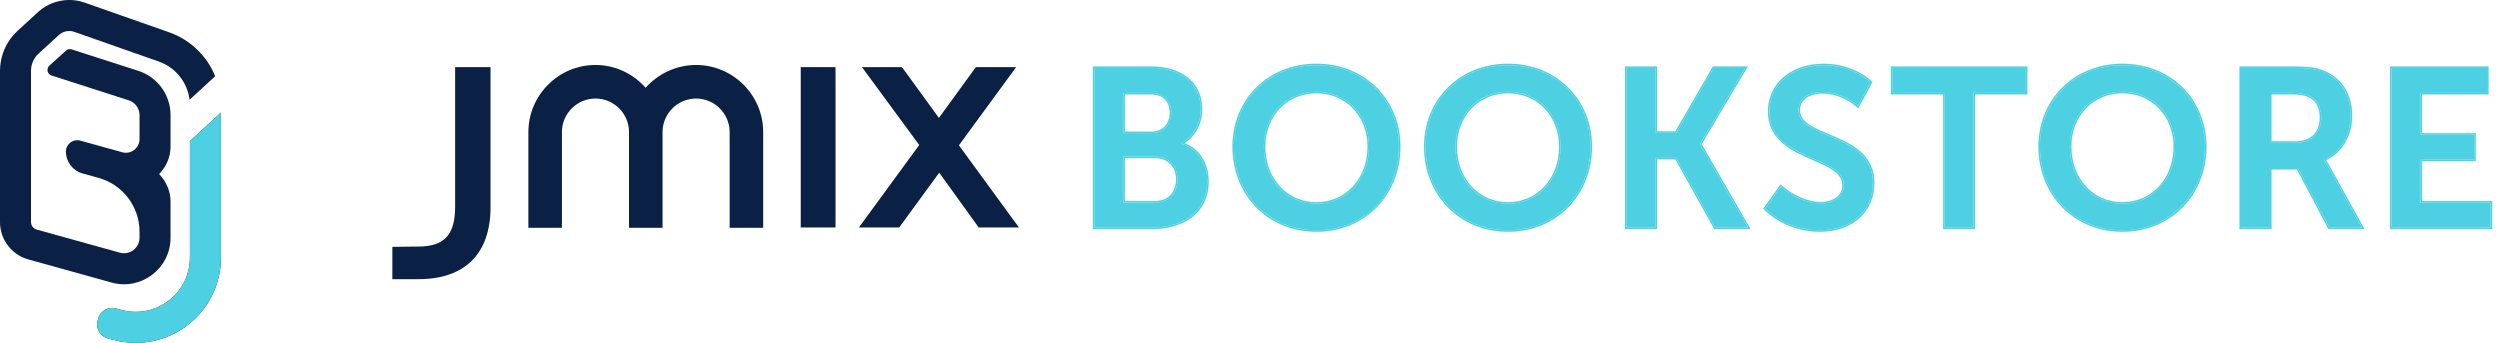 <svg width="175" height="24" viewBox="0 0 175 24" fill="none" xmlns="http://www.w3.org/2000/svg">
<path d="M76.606 15.928H80.65C82.712 15.928 84.505 14.921 84.505 12.686C84.505 11.553 83.923 10.42 82.696 10.059V10.027C83.546 9.571 84.049 8.674 84.049 7.635C84.049 5.794 82.617 4.755 80.587 4.755H76.606V15.928ZM78.636 9.319V6.502H80.572C81.5 6.502 81.988 7.084 81.988 7.887C81.988 8.689 81.484 9.319 80.603 9.319H78.636ZM78.636 14.181V10.955H80.808C81.83 10.955 82.428 11.632 82.428 12.56C82.428 13.505 81.846 14.181 80.808 14.181H78.636Z" fill="#4DD0E1"/>
<path d="M86.375 10.263C86.375 13.552 88.767 16.117 92.15 16.117C95.533 16.117 97.925 13.552 97.925 10.263C97.925 7.069 95.533 4.567 92.15 4.567C88.767 4.567 86.375 7.069 86.375 10.263ZM88.468 10.263C88.468 8.091 90.01 6.423 92.15 6.423C94.29 6.423 95.832 8.091 95.832 10.263C95.832 12.529 94.29 14.26 92.15 14.26C90.01 14.26 88.468 12.529 88.468 10.263Z" fill="#4DD0E1"/>
<path d="M99.786 10.263C99.786 13.552 102.178 16.117 105.561 16.117C108.945 16.117 111.336 13.552 111.336 10.263C111.336 7.069 108.945 4.567 105.561 4.567C102.178 4.567 99.786 7.069 99.786 10.263ZM101.879 10.263C101.879 8.091 103.421 6.423 105.561 6.423C107.701 6.423 109.244 8.091 109.244 10.263C109.244 12.529 107.701 14.26 105.561 14.26C103.421 14.26 101.879 12.529 101.879 10.263Z" fill="#4DD0E1"/>
<path d="M113.858 15.928H115.888V11.05H117.336L120.058 15.928H122.356L119.004 10.106V10.074L122.167 4.755H119.964L117.336 9.303H115.888V4.755H113.858V15.928Z" fill="#4DD0E1"/>
<path d="M123.563 14.59C124.57 15.598 126.002 16.117 127.386 16.117C129.778 16.117 131.1 14.622 131.1 12.812C131.1 9.256 125.892 9.791 125.892 7.714C125.892 6.943 126.568 6.439 127.591 6.439C128.472 6.439 129.432 6.864 130.046 7.415L130.943 5.763C130.062 4.96 128.834 4.567 127.67 4.567C125.498 4.567 123.862 5.841 123.862 7.808C123.862 11.286 129.07 10.845 129.07 12.97C129.07 13.725 128.441 14.244 127.434 14.244C126.395 14.244 125.325 13.662 124.664 13.064L123.563 14.59Z" fill="#4DD0E1"/>
<path d="M136.13 15.928H138.144V6.502H141.811V4.755H132.464V6.502H136.13V15.928Z" fill="#4DD0E1"/>
<path d="M142.797 10.263C142.797 13.552 145.189 16.117 148.572 16.117C151.955 16.117 154.347 13.552 154.347 10.263C154.347 7.069 151.955 4.567 148.572 4.567C145.189 4.567 142.797 7.069 142.797 10.263ZM144.89 10.263C144.89 8.091 146.432 6.423 148.572 6.423C150.712 6.423 152.254 8.091 152.254 10.263C152.254 12.529 150.712 14.26 148.572 14.26C146.432 14.26 144.89 12.529 144.89 10.263Z" fill="#4DD0E1"/>
<path d="M156.869 15.928H158.899V11.758H160.85L163.053 15.928H165.335L163.038 11.774C162.817 11.365 162.676 11.191 162.676 11.191V11.16C163.856 10.688 164.548 9.429 164.548 8.107C164.548 6.597 163.809 5.527 162.66 5.054C162.188 4.85 161.653 4.755 160.551 4.755H156.869V15.928ZM158.899 9.996V6.502H160.378C160.992 6.502 161.322 6.565 161.606 6.691C162.219 6.943 162.487 7.509 162.487 8.217C162.487 9.319 161.81 9.996 160.724 9.996H158.899Z" fill="#4DD0E1"/>
<path d="M167.407 15.928H174.346V14.181H169.437V11.176H173.197V9.429H169.437V6.502H174.094V4.755H167.407V15.928Z" fill="#4DD0E1"/>
<path d="M56.052 4.699H58.486V15.923H56.052V4.699Z" fill="#0A2044"/>
<path d="M68.525 15.944L65.746 12.088L62.945 15.923H60.123L64.345 10.149L60.338 4.699H63.139L65.724 8.254L68.309 4.699H71.131L67.124 10.171L71.325 15.923H68.525V15.944Z" fill="#0A2044"/>
<path d="M48.727 4.548C47.327 4.548 46.056 5.173 45.194 6.143C44.333 5.173 43.083 4.548 41.683 4.548C39.098 4.548 36.987 6.66 36.987 9.245V15.944H39.335V9.245C39.335 7.952 40.39 6.897 41.683 6.897C42.975 6.897 44.031 7.952 44.031 9.245V15.944H46.379V9.245C46.379 7.952 47.435 6.897 48.727 6.897C50.02 6.897 51.075 7.952 51.075 9.245V15.944H53.423V9.245C53.423 6.66 51.312 4.548 48.727 4.548Z" fill="#0A2044"/>
<path d="M29.296 19.542H27.465V17.28L29.296 17.258C31.17 17.258 31.859 16.354 31.859 14.479V4.699H34.337V14.501C34.337 17.754 32.549 19.542 29.296 19.542Z" fill="#0A2044"/>
<path fill-rule="evenodd" clip-rule="evenodd" d="M76.498 16.037V4.647H80.587C81.619 4.647 82.511 4.911 83.147 5.42C83.786 5.932 84.158 6.684 84.158 7.635C84.158 8.637 83.704 9.519 82.922 10.02C84.073 10.457 84.614 11.58 84.614 12.686C84.614 13.837 84.15 14.68 83.416 15.232C82.686 15.781 81.697 16.037 80.65 16.037H76.498ZM82.802 10.092C82.774 10.083 82.745 10.073 82.716 10.065C82.709 10.062 82.703 10.06 82.696 10.059V10.027C82.7 10.025 82.703 10.023 82.707 10.021C82.735 10.006 82.763 9.99 82.79 9.974C83.583 9.503 84.049 8.635 84.049 7.635C84.049 5.794 82.617 4.755 80.587 4.755H76.606V15.928H80.65C82.712 15.928 84.505 14.921 84.505 12.686C84.505 11.587 83.957 10.487 82.802 10.092ZM113.75 16.037V4.647H115.997V9.195H117.273L119.901 4.647H122.358L119.121 10.091L122.543 16.037H119.995L117.272 11.158H115.997V16.037H113.75ZM117.336 11.05L120.058 15.928H122.356L119.004 10.106V10.074L122.167 4.755H119.964L117.336 9.303H115.888V4.755H113.858V15.928H115.888V11.05H117.336ZM123.421 14.602L124.647 12.902L124.737 12.984C125.386 13.57 126.431 14.136 127.434 14.136C127.92 14.136 128.303 14.01 128.562 13.805C128.819 13.602 128.962 13.314 128.962 12.97C128.962 12.493 128.674 12.151 128.198 11.848C127.837 11.617 127.387 11.42 126.905 11.21C126.747 11.14 126.585 11.069 126.421 10.995C125.769 10.7 125.102 10.356 124.599 9.86C124.092 9.361 123.753 8.709 123.753 7.808C123.753 6.792 124.177 5.951 124.882 5.366C125.585 4.783 126.563 4.458 127.67 4.458C128.856 4.458 130.111 4.859 131.016 5.682L131.079 5.74L130.076 7.587L129.973 7.496C129.377 6.96 128.442 6.548 127.591 6.548C127.096 6.548 126.696 6.67 126.423 6.874C126.152 7.077 126 7.364 126 7.714C126 8.176 126.286 8.504 126.762 8.794C127.112 9.007 127.546 9.189 128.012 9.384C128.184 9.457 128.361 9.531 128.539 9.609C129.192 9.895 129.859 10.233 130.363 10.73C130.87 11.232 131.209 11.892 131.209 12.812C131.209 13.744 130.868 14.6 130.215 15.222C129.562 15.844 128.605 16.225 127.386 16.225C125.976 16.225 124.516 15.697 123.486 14.667L123.421 14.602ZM136.021 16.037V6.611H132.355V4.647H141.919V6.611H138.253V16.037H136.021ZM138.144 15.928H136.13V6.502H132.464V4.755H141.811V6.502H138.144V15.928ZM156.761 16.037V4.647H160.551C161.657 4.647 162.21 4.741 162.702 4.955C163.895 5.445 164.657 6.557 164.657 8.107C164.657 9.422 163.989 10.689 162.827 11.214C162.838 11.23 162.85 11.248 162.864 11.269C162.929 11.366 163.021 11.515 163.133 11.722L165.519 16.037H162.988L160.785 11.867H159.008V16.037H156.761ZM160.85 11.758L163.053 15.928H165.335L163.038 11.774C162.894 11.507 162.784 11.341 162.725 11.257C162.716 11.245 162.708 11.235 162.702 11.226C162.685 11.203 162.676 11.191 162.676 11.191V11.16C162.702 11.149 162.728 11.138 162.755 11.127C162.757 11.126 162.759 11.125 162.761 11.124C163.889 10.627 164.548 9.397 164.548 8.107C164.548 6.597 163.809 5.527 162.66 5.054C162.188 4.85 161.653 4.755 160.551 4.755H156.869V15.928H158.899V11.758H160.85ZM161.606 6.691C161.322 6.565 160.992 6.502 160.378 6.502H158.899V9.996H160.724C161.81 9.996 162.487 9.319 162.487 8.217C162.487 7.509 162.219 6.943 161.606 6.691ZM159.008 9.887H160.724C161.244 9.887 161.655 9.725 161.936 9.443C162.216 9.161 162.378 8.746 162.378 8.217C162.378 7.537 162.124 7.021 161.564 6.791L161.561 6.79C161.298 6.673 160.985 6.611 160.378 6.611H159.008V9.887ZM167.298 16.037V4.647H174.203V6.611H169.545V9.321H173.306V11.284H169.545V14.073H174.455V16.037H167.298ZM174.346 14.181V15.928H167.407V4.755H174.094V6.502H169.437V9.429H173.197V11.176H169.437V14.181H174.346ZM78.745 6.611V9.21H80.603C81.016 9.21 81.332 9.064 81.546 8.831C81.76 8.596 81.879 8.266 81.879 7.887C81.879 7.507 81.764 7.191 81.55 6.969C81.336 6.748 81.012 6.611 80.572 6.611H78.745ZM78.745 11.064V14.073H80.808C81.302 14.073 81.677 13.912 81.929 13.65C82.181 13.387 82.32 13.01 82.32 12.56C82.32 12.12 82.178 11.747 81.924 11.486C81.67 11.224 81.294 11.064 80.808 11.064H78.745ZM92.15 16.225C88.704 16.225 86.267 13.609 86.267 10.263C86.267 7.009 88.707 4.458 92.15 4.458C95.594 4.458 98.034 7.009 98.034 10.263C98.034 13.609 95.596 16.225 92.15 16.225ZM92.15 6.532C90.075 6.532 88.576 8.146 88.576 10.263C88.576 12.479 90.079 14.152 92.15 14.152C94.221 14.152 95.724 12.479 95.724 10.263C95.724 8.146 94.225 6.532 92.15 6.532ZM105.561 16.225C102.115 16.225 99.678 13.609 99.678 10.263C99.678 7.009 102.118 4.458 105.561 4.458C109.005 4.458 111.445 7.009 111.445 10.263C111.445 13.609 109.008 16.225 105.561 16.225ZM105.561 6.532C103.487 6.532 101.988 8.146 101.988 10.263C101.988 12.479 103.49 14.152 105.561 14.152C107.632 14.152 109.135 12.479 109.135 10.263C109.135 8.146 107.636 6.532 105.561 6.532ZM129.962 7.342C129.347 6.827 128.433 6.439 127.591 6.439C126.568 6.439 125.892 6.943 125.892 7.714C125.892 8.614 126.869 9.023 127.977 9.488C129.427 10.095 131.1 10.796 131.1 12.812C131.1 14.622 129.778 16.117 127.386 16.117C126.002 16.117 124.57 15.598 123.563 14.59L124.664 13.064C124.691 13.088 124.718 13.112 124.746 13.136C125.411 13.708 126.437 14.244 127.434 14.244C128.441 14.244 129.07 13.725 129.07 12.97C129.07 12.038 128.068 11.599 126.942 11.107C125.503 10.478 123.862 9.76 123.862 7.808C123.862 5.841 125.498 4.567 127.67 4.567C128.834 4.567 130.062 4.96 130.943 5.763L130.046 7.415C130.019 7.39 129.991 7.366 129.962 7.342ZM148.572 16.225C145.126 16.225 142.688 13.609 142.688 10.263C142.688 7.009 145.129 4.458 148.572 4.458C152.016 4.458 154.456 7.009 154.456 10.263C154.456 13.609 152.018 16.225 148.572 16.225ZM148.572 6.532C146.497 6.532 144.998 8.146 144.998 10.263C144.998 12.479 146.501 14.152 148.572 14.152C150.643 14.152 152.146 12.479 152.146 10.263C152.146 8.146 150.647 6.532 148.572 6.532ZM86.375 10.263C86.375 13.552 88.767 16.117 92.15 16.117C95.533 16.117 97.925 13.552 97.925 10.263C97.925 7.069 95.533 4.567 92.15 4.567C88.767 4.567 86.375 7.069 86.375 10.263ZM88.468 10.263C88.468 8.091 90.01 6.423 92.15 6.423C94.29 6.423 95.832 8.091 95.832 10.263C95.832 12.529 94.29 14.26 92.15 14.26C90.01 14.26 88.468 12.529 88.468 10.263ZM78.636 6.502H80.572C81.5 6.502 81.988 7.084 81.988 7.887C81.988 8.689 81.484 9.319 80.603 9.319H78.636V6.502ZM78.636 10.955H80.808C81.83 10.955 82.428 11.632 82.428 12.56C82.428 13.505 81.846 14.181 80.808 14.181H78.636V10.955ZM105.561 16.117C102.178 16.117 99.786 13.552 99.786 10.263C99.786 7.069 102.178 4.567 105.561 4.567C108.945 4.567 111.336 7.069 111.336 10.263C111.336 13.552 108.945 16.117 105.561 16.117ZM105.561 6.423C103.421 6.423 101.879 8.091 101.879 10.263C101.879 12.529 103.421 14.26 105.561 14.26C107.701 14.26 109.244 12.529 109.244 10.263C109.244 8.091 107.701 6.423 105.561 6.423ZM148.572 16.117C145.189 16.117 142.797 13.552 142.797 10.263C142.797 7.069 145.189 4.567 148.572 4.567C151.955 4.567 154.347 7.069 154.347 10.263C154.347 13.552 151.955 16.117 148.572 16.117ZM148.572 6.423C146.432 6.423 144.89 8.091 144.89 10.263C144.89 12.529 146.432 14.26 148.572 14.26C150.712 14.26 152.254 12.529 152.254 10.263C152.254 8.091 150.712 6.423 148.572 6.423Z" fill="#4DD0E1"/>
<path d="M11.139 12.178C11.64 11.678 11.938 10.992 11.938 10.256V8.057C11.938 6.642 11.024 5.39 9.678 4.957L5.016 3.457C4.878 3.413 4.726 3.446 4.618 3.543L3.457 4.595C3.225 4.805 3.307 5.188 3.606 5.284L9.014 7.023C9.463 7.168 9.767 7.585 9.767 8.057V9.737C9.767 10.37 9.164 10.828 8.555 10.658L5.622 9.844C5.116 9.703 4.615 10.084 4.615 10.609C4.615 11.323 5.091 11.949 5.778 12.14L6.903 12.453C8.595 12.923 9.767 14.464 9.767 16.221V16.642C9.767 17.359 9.083 17.879 8.391 17.687L2.568 16.07C2.333 16.004 2.17 15.79 2.17 15.547V4.955C2.17 4.498 2.362 4.063 2.698 3.755L4.115 2.456C4.411 2.185 4.831 2.099 5.208 2.232L11.118 4.308C12.296 4.722 13.122 5.767 13.27 6.984L15.064 5.334C14.49 3.924 13.334 2.786 11.837 2.26L5.928 0.184C4.795 -0.214 3.534 0.044 2.649 0.856L1.232 2.155C0.447 2.874 0 3.89 0 4.955V15.547C0 16.765 0.813 17.835 1.987 18.161L7.811 19.779C9.885 20.355 11.938 18.795 11.938 16.642V14.118C11.938 13.483 11.715 12.868 11.309 12.381L11.139 12.178Z" fill="#0A2044"/>
<path d="M15.465 7.877L13.294 9.874V18.028C13.294 20.523 10.93 22.34 8.519 21.699L8.101 21.587C7.567 21.445 7.019 21.763 6.877 22.297L6.833 22.461C6.691 22.995 7.009 23.543 7.542 23.685L7.961 23.796C11.75 24.804 15.465 21.948 15.465 18.028V7.877Z" fill="#0A2044"/>
<path d="M15.465 7.877L13.294 9.874V18.028C13.294 20.523 10.93 22.34 8.519 21.699L8.101 21.587C7.567 21.445 7.019 21.763 6.877 22.297L6.833 22.461C6.691 22.995 7.009 23.543 7.542 23.685L7.961 23.796C11.75 24.804 15.465 21.948 15.465 18.028V7.877Z" fill="#4DD0E1"/>
</svg>

